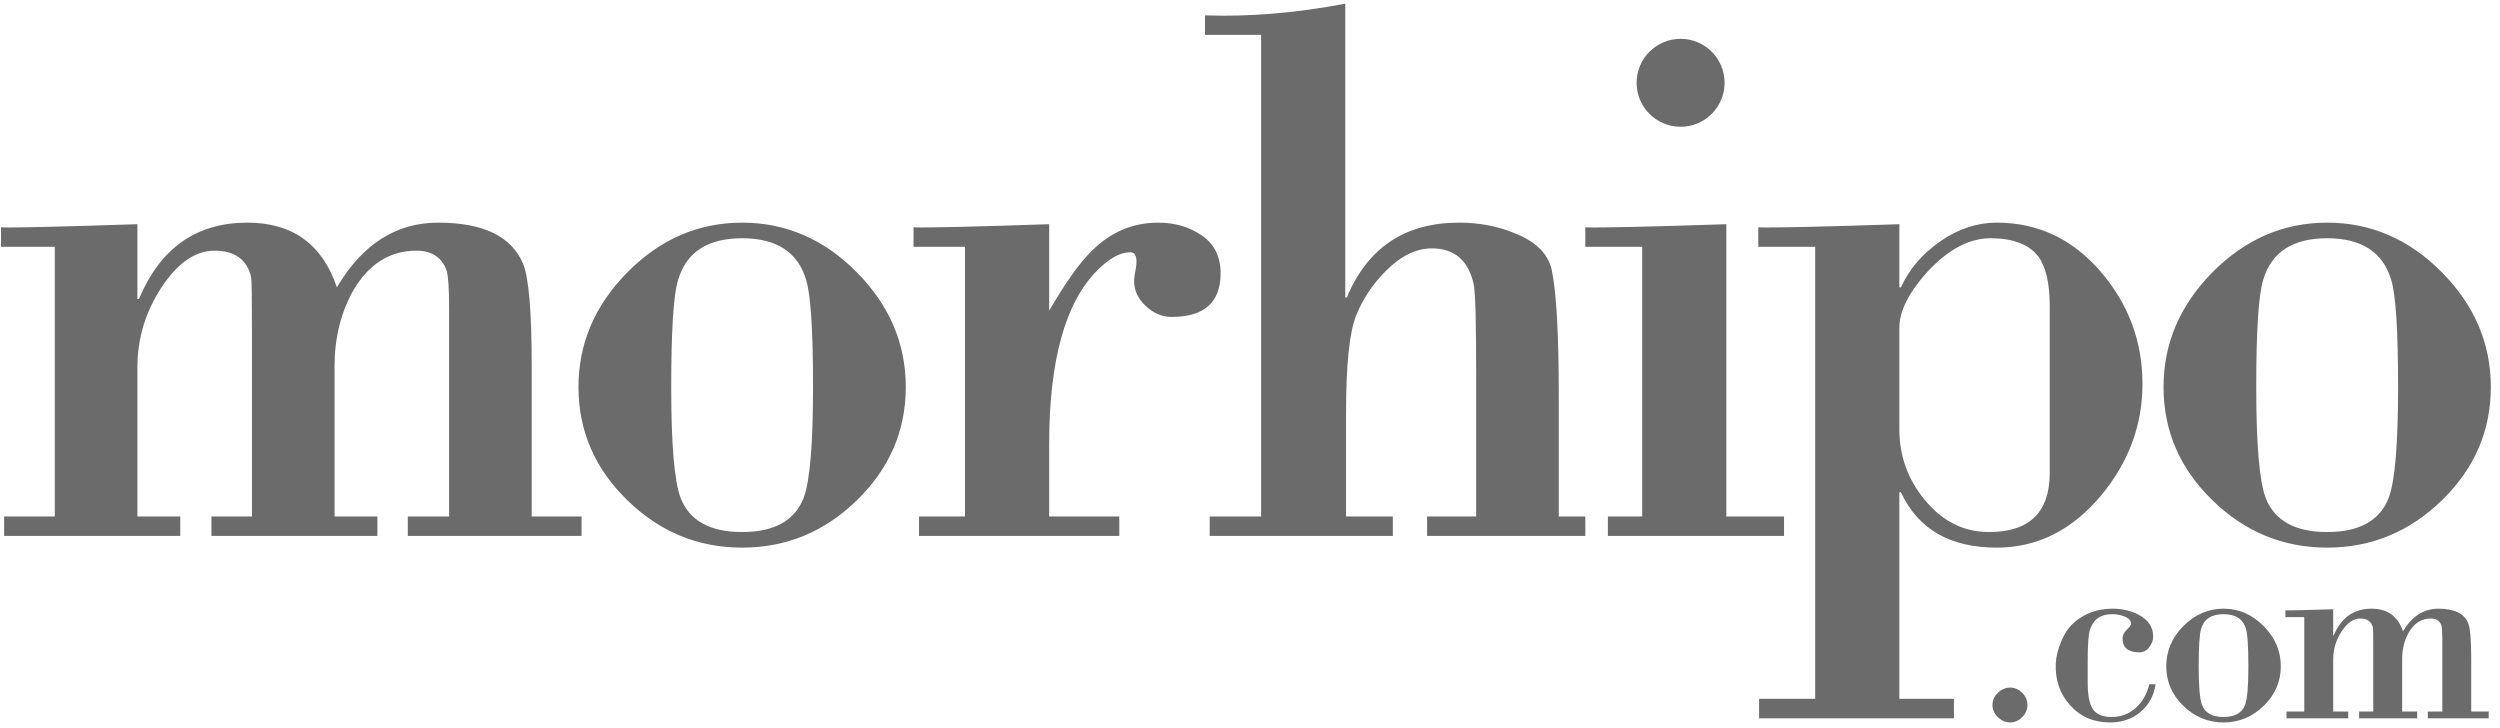 <?xml version="1.0" encoding="UTF-8"?>
<svg width="103px" height="30px" viewBox="0 0 103 30" version="1.1" xmlns="http://www.w3.org/2000/svg" xmlns:xlink="http://www.w3.org/1999/xlink">
    <!-- Generator: Sketch 42 (36781) - http://www.bohemiancoding.com/sketch -->
    <title>morhipo</title>
    <desc>Created with Sketch.</desc>
    <defs></defs>
    <g id="one-pager" stroke="none" stroke-width="1" fill="none" fill-rule="evenodd">
        <g id="Landing_page" transform="translate(-437, -4493)" fill="#6B6B6B">
            <g id="Happy_Customers" transform="translate(161, 4141)">
                <g id="morhipo" transform="translate(276, 352)">
                    <path d="M0.042,9.366 L0.042,10.169 L2.257,10.169 L2.257,21.278 L0.17,21.278 L0.17,22.08 L7.427,22.08 L7.427,21.278 L5.661,21.278 L5.661,15.145 C5.661,13.946 5.992,12.844 6.656,11.838 C7.319,10.832 8.046,10.328 8.839,10.328 C9.675,10.328 10.177,10.693 10.348,11.421 C10.369,11.549 10.381,12.277 10.381,13.604 L10.381,21.278 L8.711,21.278 L8.711,22.08 L15.549,22.08 L15.549,21.278 L13.784,21.278 L13.784,15.081 C13.784,13.925 14.041,12.887 14.554,11.967 C15.196,10.875 16.063,10.328 17.154,10.328 C17.797,10.328 18.214,10.608 18.406,11.164 C18.471,11.4 18.503,11.914 18.503,12.705 L18.503,21.278 L16.801,21.278 L16.801,22.08 L23.961,22.08 L23.961,21.278 L21.906,21.278 L21.906,15.081 C21.906,12.855 21.789,11.453 21.554,10.875 C21.083,9.74 19.915,9.173 18.054,9.173 C16.32,9.173 14.928,10.062 13.88,11.838 C13.281,10.062 12.05,9.173 10.187,9.173 C8.089,9.173 6.602,10.223 5.725,12.32 L5.661,12.32 L5.661,9.237 C2.385,9.345 0.513,9.387 0.042,9.366 L0.042,9.366 Z M25.84,20.604 C27.176,21.91 28.756,22.562 30.575,22.562 C32.394,22.562 33.974,21.91 35.311,20.604 C36.648,19.298 37.318,17.745 37.318,15.947 C37.318,14.149 36.643,12.572 35.295,11.212 C33.946,9.853 32.373,9.173 30.575,9.173 C28.777,9.173 27.205,9.853 25.856,11.212 C24.508,12.572 23.833,14.149 23.833,15.947 C23.833,17.745 24.502,19.298 25.84,20.604 L25.84,20.604 Z M33.112,20.508 C32.747,21.449 31.903,21.92 30.575,21.92 C29.248,21.92 28.403,21.449 28.039,20.508 C27.782,19.821 27.654,18.304 27.654,15.947 C27.654,13.593 27.75,12.117 27.943,11.517 C28.285,10.382 29.163,9.816 30.575,9.816 C31.988,9.816 32.866,10.382 33.208,11.517 C33.401,12.117 33.497,13.593 33.497,15.947 C33.497,18.304 33.369,19.821 33.112,20.508 L33.112,20.508 Z M37.638,9.366 L37.638,10.169 L39.758,10.169 L39.758,21.278 L37.864,21.278 L37.864,22.08 L46.115,22.08 L46.115,21.278 L43.226,21.278 L43.226,18.292 C43.226,14.845 43.889,12.459 45.216,11.131 C45.708,10.639 46.157,10.393 46.564,10.393 C46.8,10.393 46.875,10.628 46.789,11.1 C46.746,11.314 46.725,11.475 46.725,11.581 C46.725,11.967 46.886,12.309 47.206,12.608 C47.528,12.909 47.881,13.058 48.266,13.058 C49.614,13.058 50.289,12.459 50.289,11.26 C50.289,10.576 50.032,10.056 49.518,9.703 C49.004,9.35 48.405,9.173 47.721,9.173 C46.671,9.173 45.762,9.559 44.992,10.328 C44.498,10.8 43.91,11.625 43.226,12.801 L43.226,9.237 C40.015,9.345 38.153,9.387 37.638,9.366 L37.638,9.366 Z M57.385,21.278 L55.457,21.278 L55.457,17.039 C55.457,15.028 55.595,13.68 55.875,12.994 C56.153,12.309 56.56,11.699 57.094,11.164 C57.715,10.543 58.347,10.233 58.99,10.233 C59.931,10.233 60.508,10.735 60.723,11.741 C60.788,12.106 60.818,13.358 60.818,15.498 L60.818,21.278 L58.796,21.278 L58.796,22.08 L66.245,22.08 L66.245,21.278 L64.222,21.278 L64.222,16.301 C64.222,13.776 64.125,12.052 63.933,11.131 C63.785,10.447 63.26,9.933 62.36,9.591 C61.675,9.313 60.926,9.173 60.112,9.173 C57.887,9.173 56.346,10.201 55.489,12.256 L55.425,12.256 L55.425,0.152 C53.391,0.536 51.465,0.697 49.646,0.633 L49.646,1.436 L51.958,1.436 L51.958,21.278 L49.839,21.278 L49.839,22.08 L57.385,22.08 L57.385,21.278 L57.385,21.278 Z M73.502,21.278 L71.125,21.278 L71.125,9.237 C67.872,9.345 65.934,9.387 65.314,9.366 L65.314,10.169 L67.658,10.169 L67.658,21.278 L65.314,21.278 L65.314,22.08 L73.502,22.08 L73.502,21.278 L73.502,21.278 Z M72.441,9.366 L72.441,10.169 L74.786,10.169 L74.786,28.79 L72.474,28.79 L72.474,29.594 L80.502,29.594 L80.502,28.79 L78.253,28.79 L78.253,20.282 L78.318,20.282 C79.025,21.803 80.34,22.562 82.266,22.562 C83.937,22.562 85.369,21.844 86.568,20.411 C87.703,19.041 88.27,17.511 88.27,15.819 C88.27,14.065 87.693,12.518 86.538,11.18 C85.381,9.842 83.956,9.173 82.266,9.173 C81.452,9.173 80.677,9.43 79.938,9.944 C79.2,10.458 78.659,11.089 78.318,11.838 L78.253,11.838 L78.253,9.237 C75,9.345 73.063,9.387 72.441,9.366 L72.441,9.366 Z M81.945,21.92 C80.897,21.92 80.008,21.47 79.281,20.572 C78.595,19.735 78.253,18.774 78.253,17.682 L78.253,13.507 C78.253,12.823 78.638,12.052 79.41,11.196 C80.265,10.275 81.132,9.816 82.01,9.816 C82.93,9.816 83.582,10.062 83.967,10.554 C84.289,10.982 84.449,11.667 84.449,12.608 L84.449,19.48 C84.449,21.107 83.616,21.92 81.945,21.92 L81.945,21.92 Z M91.145,20.604 C92.481,21.91 94.06,22.562 95.879,22.562 C97.698,22.562 99.277,21.91 100.615,20.604 C101.954,19.298 102.622,17.745 102.622,15.947 C102.622,14.149 101.948,12.572 100.599,11.212 C99.252,9.853 97.677,9.173 95.879,9.173 C94.081,9.173 92.509,9.853 91.159,11.212 C89.812,12.572 89.138,14.149 89.138,15.947 C89.138,17.745 89.806,19.298 91.145,20.604 L91.145,20.604 Z M98.416,20.508 C98.053,21.449 97.206,21.92 95.879,21.92 C94.553,21.92 93.707,21.449 93.344,20.508 C93.086,19.821 92.957,18.304 92.957,15.947 C92.957,13.593 93.055,12.117 93.248,11.517 C93.589,10.382 94.466,9.816 95.879,9.816 C97.292,9.816 98.168,10.382 98.513,11.517 C98.705,12.117 98.801,13.593 98.801,15.947 C98.801,18.304 98.673,19.821 98.416,20.508 L98.416,20.508 Z" id="Fill-6"></path>
                    <path d="M82.317,28.539 C82.165,28.682 82.09,28.85 82.09,29.045 C82.09,29.239 82.165,29.41 82.317,29.551 C82.465,29.694 82.635,29.765 82.822,29.765 C83.002,29.765 83.164,29.694 83.31,29.551 C83.455,29.41 83.53,29.239 83.53,29.045 C83.53,28.85 83.455,28.682 83.31,28.539 C83.164,28.398 83.002,28.328 82.822,28.328 C82.635,28.328 82.465,28.398 82.317,28.539 M86.103,25.954 C86.239,25.522 86.542,25.304 87.014,25.304 C87.177,25.304 87.336,25.328 87.485,25.382 C87.695,25.456 87.8,25.562 87.8,25.697 C87.8,25.748 87.743,25.831 87.626,25.943 C87.51,26.056 87.45,26.176 87.45,26.304 C87.45,26.686 87.683,26.876 88.147,26.876 C88.306,26.876 88.439,26.808 88.546,26.668 C88.654,26.529 88.71,26.382 88.71,26.226 C88.71,25.842 88.515,25.546 88.127,25.336 C87.811,25.165 87.447,25.078 87.036,25.078 C86.414,25.078 85.886,25.269 85.45,25.651 C85.242,25.831 85.066,26.085 84.929,26.411 C84.79,26.735 84.713,27.04 84.698,27.327 C84.667,28.008 84.864,28.585 85.288,29.056 C85.712,29.53 86.259,29.765 86.935,29.765 C87.423,29.765 87.838,29.623 88.182,29.337 C88.527,29.053 88.737,28.671 88.811,28.192 L88.552,28.192 C88.448,28.604 88.264,28.927 88.002,29.157 C87.725,29.414 87.392,29.539 87.002,29.539 C86.635,29.539 86.378,29.434 86.233,29.226 C86.085,29.016 86.013,28.644 86.013,28.114 L86.013,27.215 C86.013,26.577 86.043,26.156 86.103,25.954 M89.951,29.079 C90.421,29.535 90.972,29.765 91.61,29.765 C92.247,29.765 92.799,29.535 93.267,29.079 C93.736,28.623 93.969,28.079 93.969,27.449 C93.969,26.821 93.734,26.268 93.26,25.792 C92.789,25.317 92.24,25.078 91.61,25.078 C90.98,25.078 90.43,25.317 89.956,25.792 C89.485,26.268 89.25,26.821 89.25,27.449 C89.25,28.079 89.483,28.623 89.951,29.079 M92.497,29.045 C92.369,29.375 92.074,29.539 91.61,29.539 C91.146,29.539 90.849,29.375 90.723,29.045 C90.632,28.806 90.586,28.274 90.586,27.449 C90.586,26.626 90.621,26.11 90.688,25.899 C90.808,25.502 91.115,25.304 91.61,25.304 C92.104,25.304 92.411,25.502 92.532,25.899 C92.598,26.11 92.633,26.626 92.633,27.449 C92.633,28.274 92.587,28.806 92.497,29.045 M94.159,25.145 L94.159,25.427 L94.936,25.427 L94.936,29.316 L94.205,29.316 L94.205,29.596 L96.746,29.596 L96.746,29.316 L96.128,29.316 L96.128,27.169 C96.128,26.749 96.244,26.363 96.475,26.012 C96.708,25.659 96.962,25.483 97.24,25.483 C97.533,25.483 97.708,25.611 97.767,25.865 C97.775,25.911 97.778,26.165 97.778,26.629 L97.778,29.316 L97.195,29.316 L97.195,29.596 L99.588,29.596 L99.588,29.316 L98.969,29.316 L98.969,27.145 C98.969,26.741 99.061,26.378 99.241,26.056 C99.466,25.674 99.767,25.483 100.151,25.483 C100.374,25.483 100.522,25.581 100.588,25.775 C100.611,25.857 100.623,26.037 100.623,26.315 L100.623,29.316 L100.027,29.316 L100.027,29.596 L102.533,29.596 L102.533,29.316 L101.814,29.316 L101.814,27.145 C101.814,26.367 101.772,25.876 101.69,25.674 C101.525,25.277 101.117,25.078 100.466,25.078 C99.859,25.078 99.371,25.39 99.004,26.012 C98.794,25.39 98.364,25.078 97.712,25.078 C96.977,25.078 96.458,25.445 96.15,26.18 L96.128,26.18 L96.128,25.101 C94.98,25.138 94.326,25.153 94.159,25.145" id="Fill-7"></path>
                    <path d="M71.053,3.412 C71.053,4.412 70.242,5.223 69.241,5.223 C68.24,5.223 67.428,4.412 67.428,3.412 C67.428,2.41 68.24,1.6 69.241,1.6 C70.242,1.6 71.053,2.41 71.053,3.412" id="Fill-8"></path>
                </g>
            </g>
        </g>
    </g>
</svg>